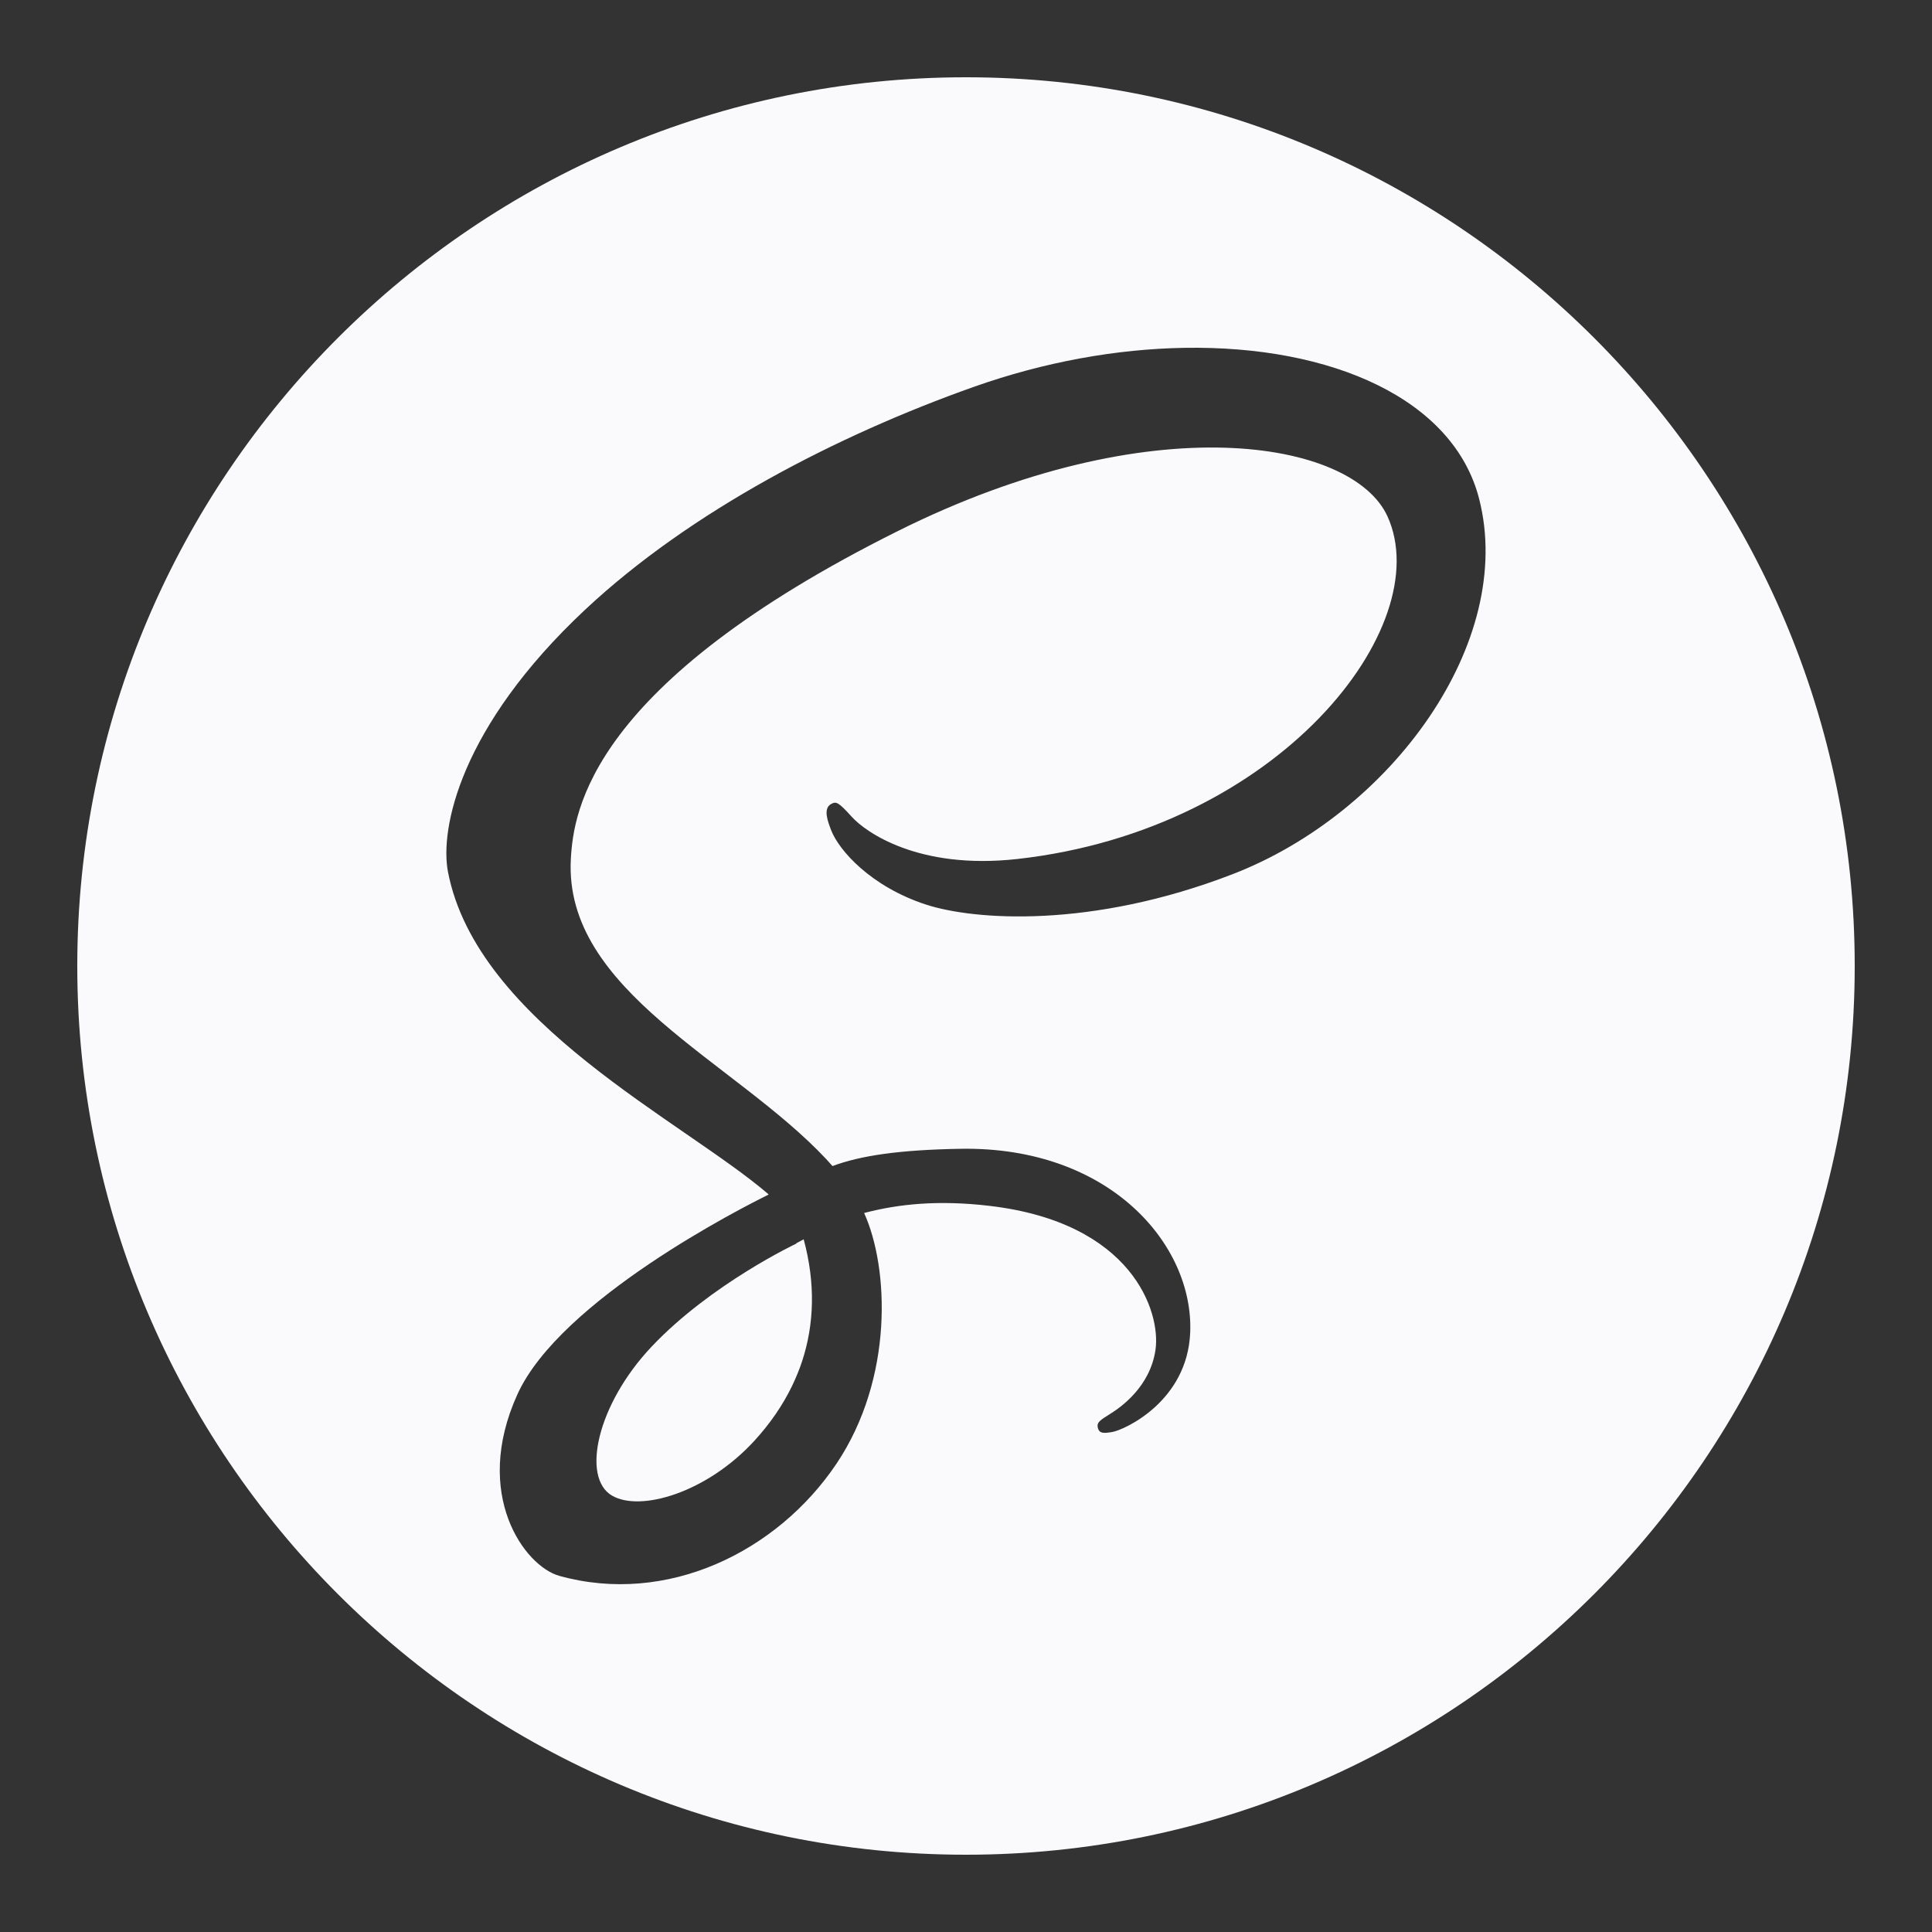 <?xml version="1.0" encoding="UTF-8"?>
<svg xmlns="http://www.w3.org/2000/svg" xmlns:xlink="http://www.w3.org/1999/xlink" width="100pt" height="100pt" viewBox="0 0 100 100" version="1.1">
<rect x="0" y="0" width="100" height="100" fill="#333333" stroke="none"/>
<g id="surface590039">
<path style=" stroke:none;fill-rule:nonzero;fill:rgb(98.039%,98.039%,99.216%);fill-opacity:1;" d="M 50 4 C 24.637 4 4 24.637 4 50 C 4 75.363 24.637 96 50 96 C 75.363 96 96 75.363 96 50 C 96 24.637 75.363 4 50 4 Z M 61.297 18.004 C 68.941 17.875 75.246 20.66 76.562 25.828 C 78.449 33.223 72.031 42.062 63.812 45.242 C 56.473 48.082 50.406 47.633 47.914 46.816 C 45.078 45.887 43.418 44.016 43.016 42.961 C 42.859 42.547 42.582 41.855 43.016 41.617 C 43.281 41.469 43.387 41.504 44.098 42.289 C 44.777 43.035 47.496 45.039 52.664 44.461 C 66.23 42.941 74.398 32.398 71.816 26.727 C 70.008 22.758 59.555 20.969 46.492 27.477 C 30.547 35.422 29.684 41.973 29.547 44.461 C 29.172 51.305 37.992 54.902 42.762 59.992 C 42.875 60.113 42.98 60.234 43.09 60.355 C 44.535 59.816 46.531 59.516 49.711 59.461 C 57.426 59.328 61.785 64.414 61.605 68.961 C 61.465 72.543 58.18 74.02 57.566 74.121 C 57.121 74.195 56.879 74.211 56.816 73.863 C 56.773 73.625 56.934 73.512 57.453 73.188 C 57.973 72.867 59.531 71.801 59.809 69.859 C 60.086 67.918 58.633 63.281 51.207 62.414 C 48.574 62.105 46.504 62.316 44.727 62.785 C 46.016 65.625 46.262 71.332 43.301 75.754 C 40.23 80.332 34.516 83.117 28.949 81.566 C 27.152 81.066 24.434 77.355 26.777 72.18 C 28.996 67.273 38.48 62.473 39.773 61.836 L 39.773 61.812 C 35.379 58.031 24.695 52.934 23.188 45.133 C 22.758 42.922 23.797 37.629 30.293 31.551 C 35.758 26.438 43.363 22.523 50.383 20.031 C 54.07 18.723 57.82 18.062 61.297 18.004 Z M 41.598 64.145 C 41.469 64.215 41.34 64.289 41.211 64.355 L 41.215 64.371 C 41.219 64.367 36.801 66.453 33.734 69.695 C 30.883 72.711 30.09 76.492 31.68 77.414 C 33.152 78.27 36.586 77.258 39.047 74.574 C 39.852 73.695 40.512 72.742 41.004 71.723 C 41.102 71.52 41.191 71.312 41.277 71.105 C 41.363 70.898 41.441 70.688 41.512 70.473 C 42.148 68.547 42.215 66.422 41.598 64.145 Z M 41.598 64.145 "/>
</g>
</svg>
